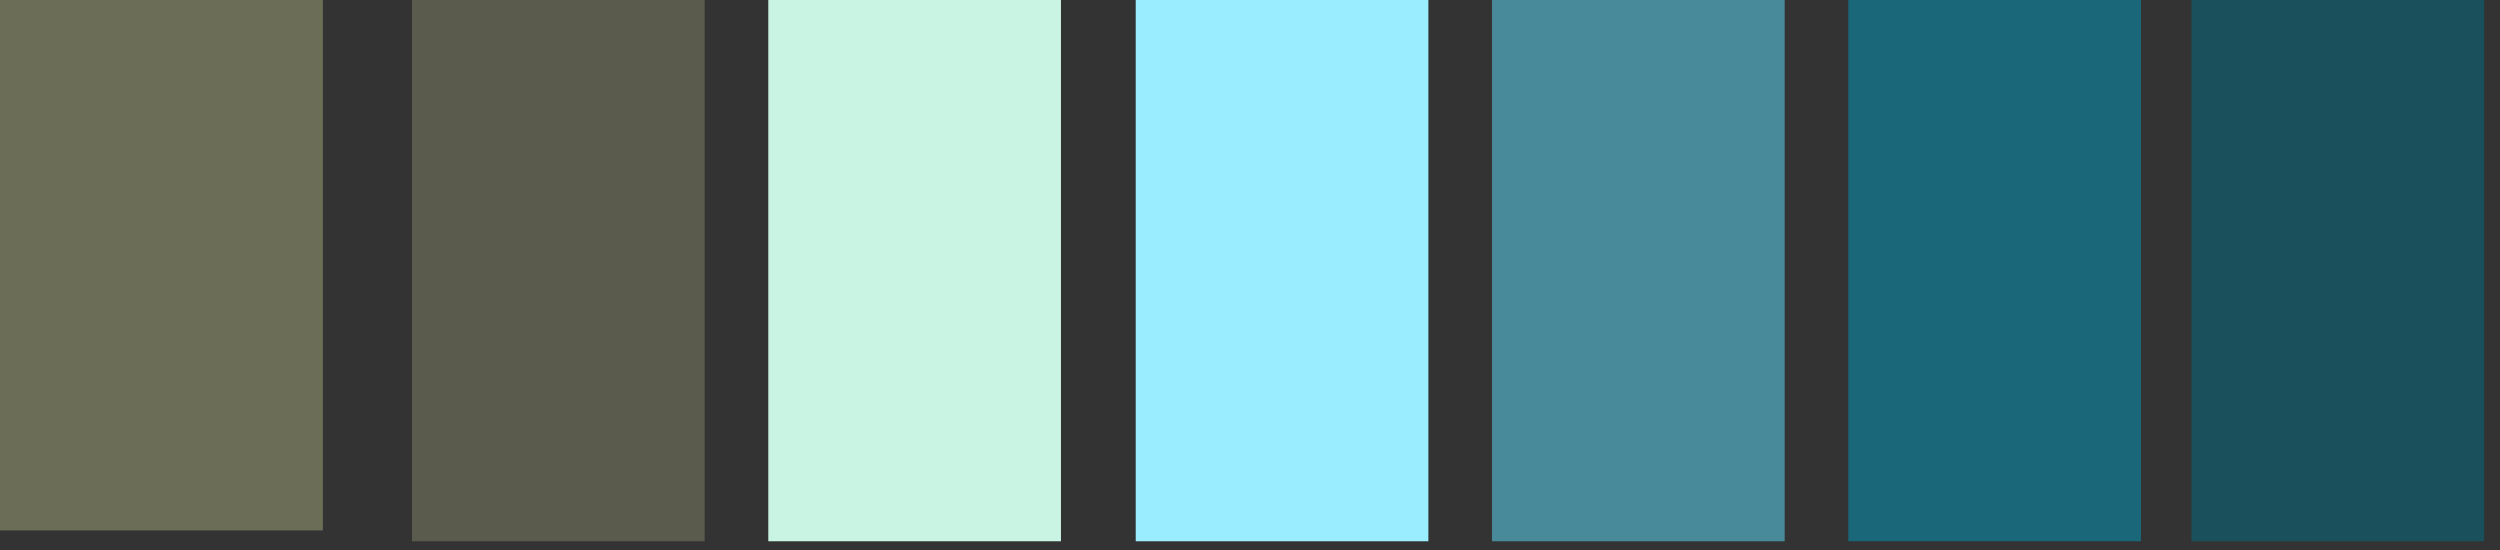 <svg width="100" height="22" viewBox="0 0 100 22" fill="none" xmlns="http://www.w3.org/2000/svg">
    <rect x="0" y="0" width="100" height="22" fill="#333333" stroke="none"/>
    <rect x="16.48" width="11.706" height="21.651" fill="#DFE4A2" fill-opacity="0.23"/>
    <path d="M30.732 0H42.438V21.651H30.732V0Z" fill="#C9F4E4"/>
    <rect x="45.429" width="11.706" height="21.651" fill="#99EDFF"/>
    <rect x="59.681" width="11.706" height="21.651" fill="#5FE2FF" fill-opacity="0.5"/>
    <rect x="73.932" width="11.706" height="21.651" fill="#009CBE" fill-opacity="0.5"/>
    <path d="M87.659 0H99.365V21.651H87.659V0Z" fill="#006F87" fill-opacity="0.5"/>
    <path d="M0 0H12.915V21.217H0V0Z" fill="#C5CA90" fill-opacity="0.38"/>
    </svg>
    
